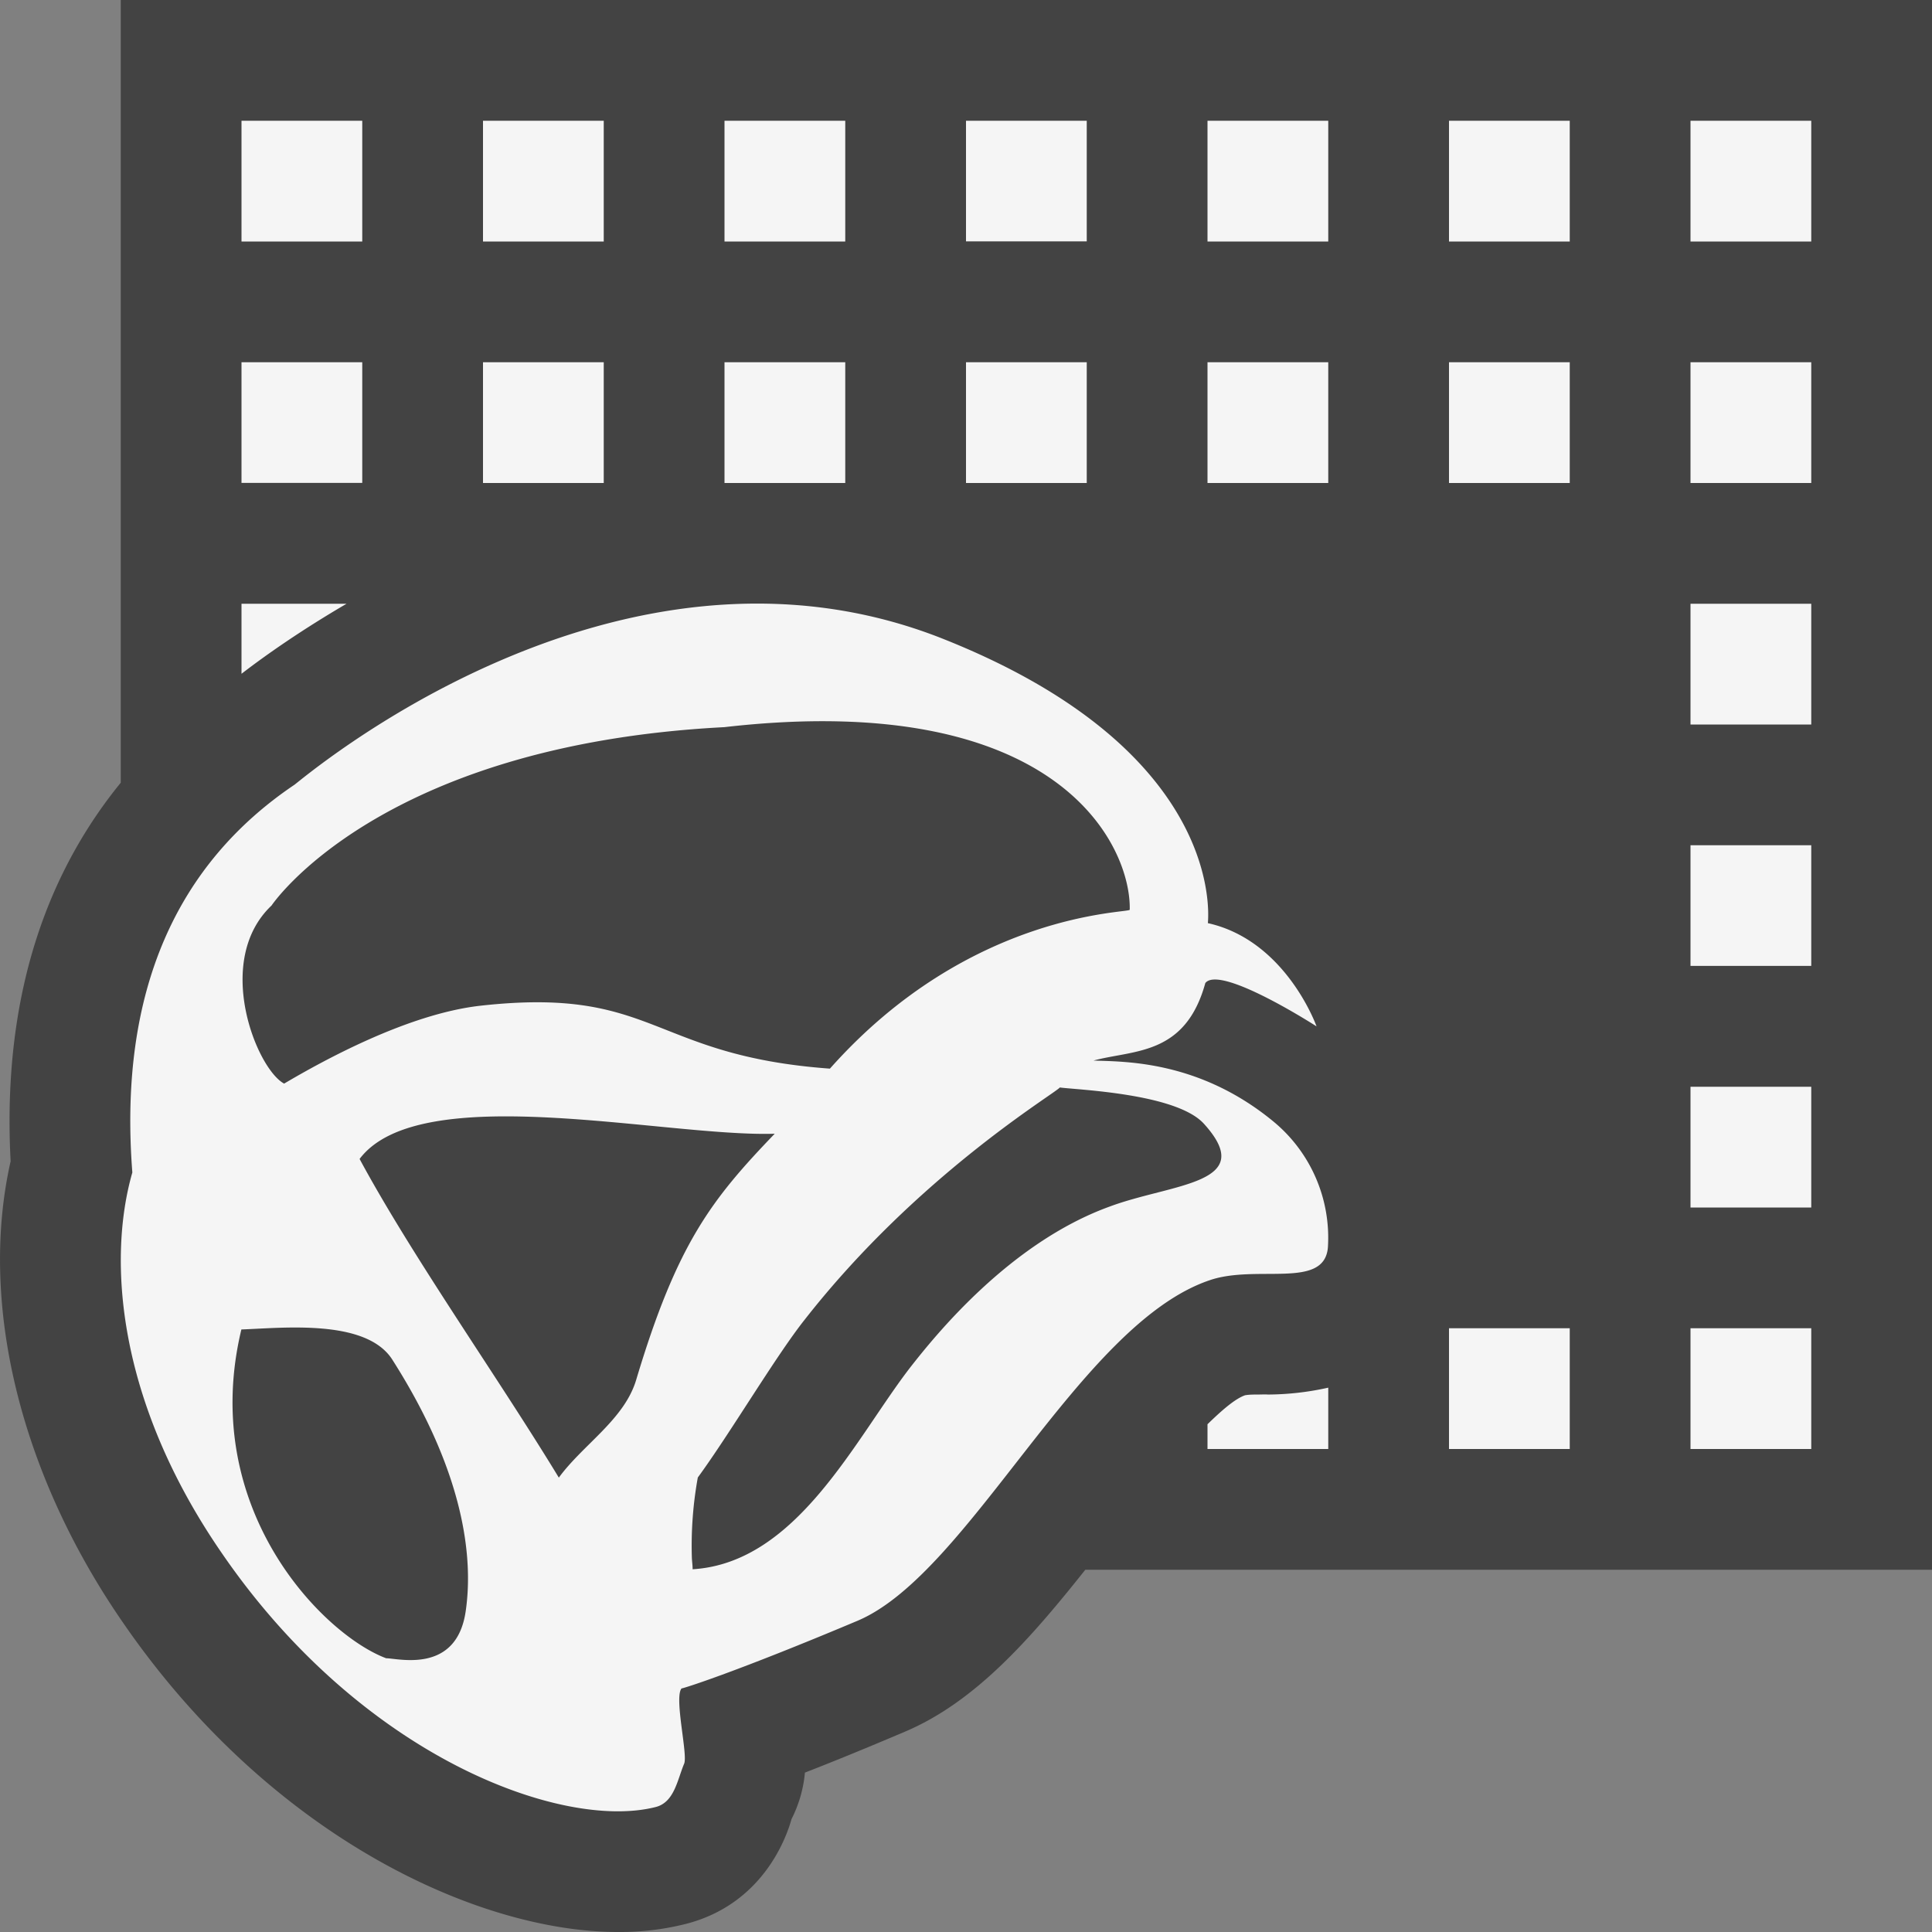 <svg xmlns="http://www.w3.org/2000/svg" viewBox="0 0 16 16"><rect x="0" y="0" width="16" height="16" fill="#808080" stroke="none"/><style>.st0{opacity:0}.st0,.st1{fill:#434343}.st2{fill:#f5f5f5}</style><g id="outline"><path class="st0" d="M0 0h16v16H0z"/><path class="st1" d="M16 13H8.988c-.458.576-.913 1.096-1.496 1.342-.336.143-.605.252-.826.338a1.056 1.056 0 0 1-.111.385c-.039.141-.231.705-.879.869a2.223 2.223 0 0 1-.558.066c-1.167 0-2.891-.797-4.109-2.576-.847-1.232-1.185-2.639-.921-3.807C.011 8.163.442 7.167 1 6.482V0h15v13z"/></g><g id="icon_x5F_bg"><path class="st2" d="M2 1h1v1H2zM4 3h1v1H4zM6 3h1v1H6zM2 5v.58c.209-.161.502-.365.87-.58H2zM10 1h1v1h-1zM8 1h1v.999H8zM10 3h1v1h-1zM10.416 11.549c-.035 0-.07 0-.105.006-.083.029-.193.125-.311.24V12h1v-.508a2.332 2.332 0 0 1-.499.057c-.027-.002-.057 0-.085 0zM4 1h1v1H4zM6 1h1v1H6zM8 3h1v1H8zM2 3h1v.999H2zM14 9h1v1h-1zM14 11h1v1h-1zM12 1h1v1h-1zM12 3h1v1h-1zM14 7h1v.999h-1zM14 1h1v1h-1zM14 3h1v1h-1zM14 5h1v1h-1zM12 11h1v1h-1zM10.54 9.283c-.617-.505-1.236-.49-1.484-.5.334-.09.76-.039.926-.642.124-.155.921.359.921.359s-.252-.711-.9-.855c.014-.156.057-1.46-2.192-2.354C5.099 4.213 2.497 6.461 2.437 6.5c-.968.653-1.458 1.703-1.341 3.21-.207.721-.127 1.891.738 3.148 1.163 1.699 2.825 2.303 3.596 2.107.154-.039.179-.223.235-.357.035-.068-.084-.547-.021-.625.016 0 .457-.139 1.459-.561.926-.393 1.833-2.449 2.91-2.818.389-.137.953.078.984-.272a1.247 1.247 0 0 0-.457-1.049zM2.249 7.499s.887-1.329 3.749-1.477c2.775-.318 3.37.986 3.358 1.512 0 .029-1.323.01-2.483 1.316-1.492-.109-1.441-.683-2.895-.521-.602.068-1.303.455-1.625.645-.23-.124-.587-1.018-.104-1.475zm1.607 5.849c-.078.517-.559.385-.658.385-.521-.195-1.556-1.238-1.199-2.723.344-.012 1.033-.09 1.25.25.643 1.009.662 1.719.607 2.088zm1.413-1.922c-.098.33-.439.535-.641.811-.504-.83-1.213-1.828-1.65-2.639.5-.665 2.533-.18 3.438-.209-.522.543-.809.908-1.147 2.037zm3.916-1.432c-.825.301-1.438 1.064-1.645 1.328-.459.594-.938 1.621-1.804 1.674 0-.029-.004-.059-.006-.088a3.16 3.16 0 0 1 .049-.672c.271-.371.646-1.006.885-1.307.938-1.199 2.076-1.874 2.113-1.923.148.02.962.049 1.192.299.458.504-.265.494-.784.689z"/></g></svg>